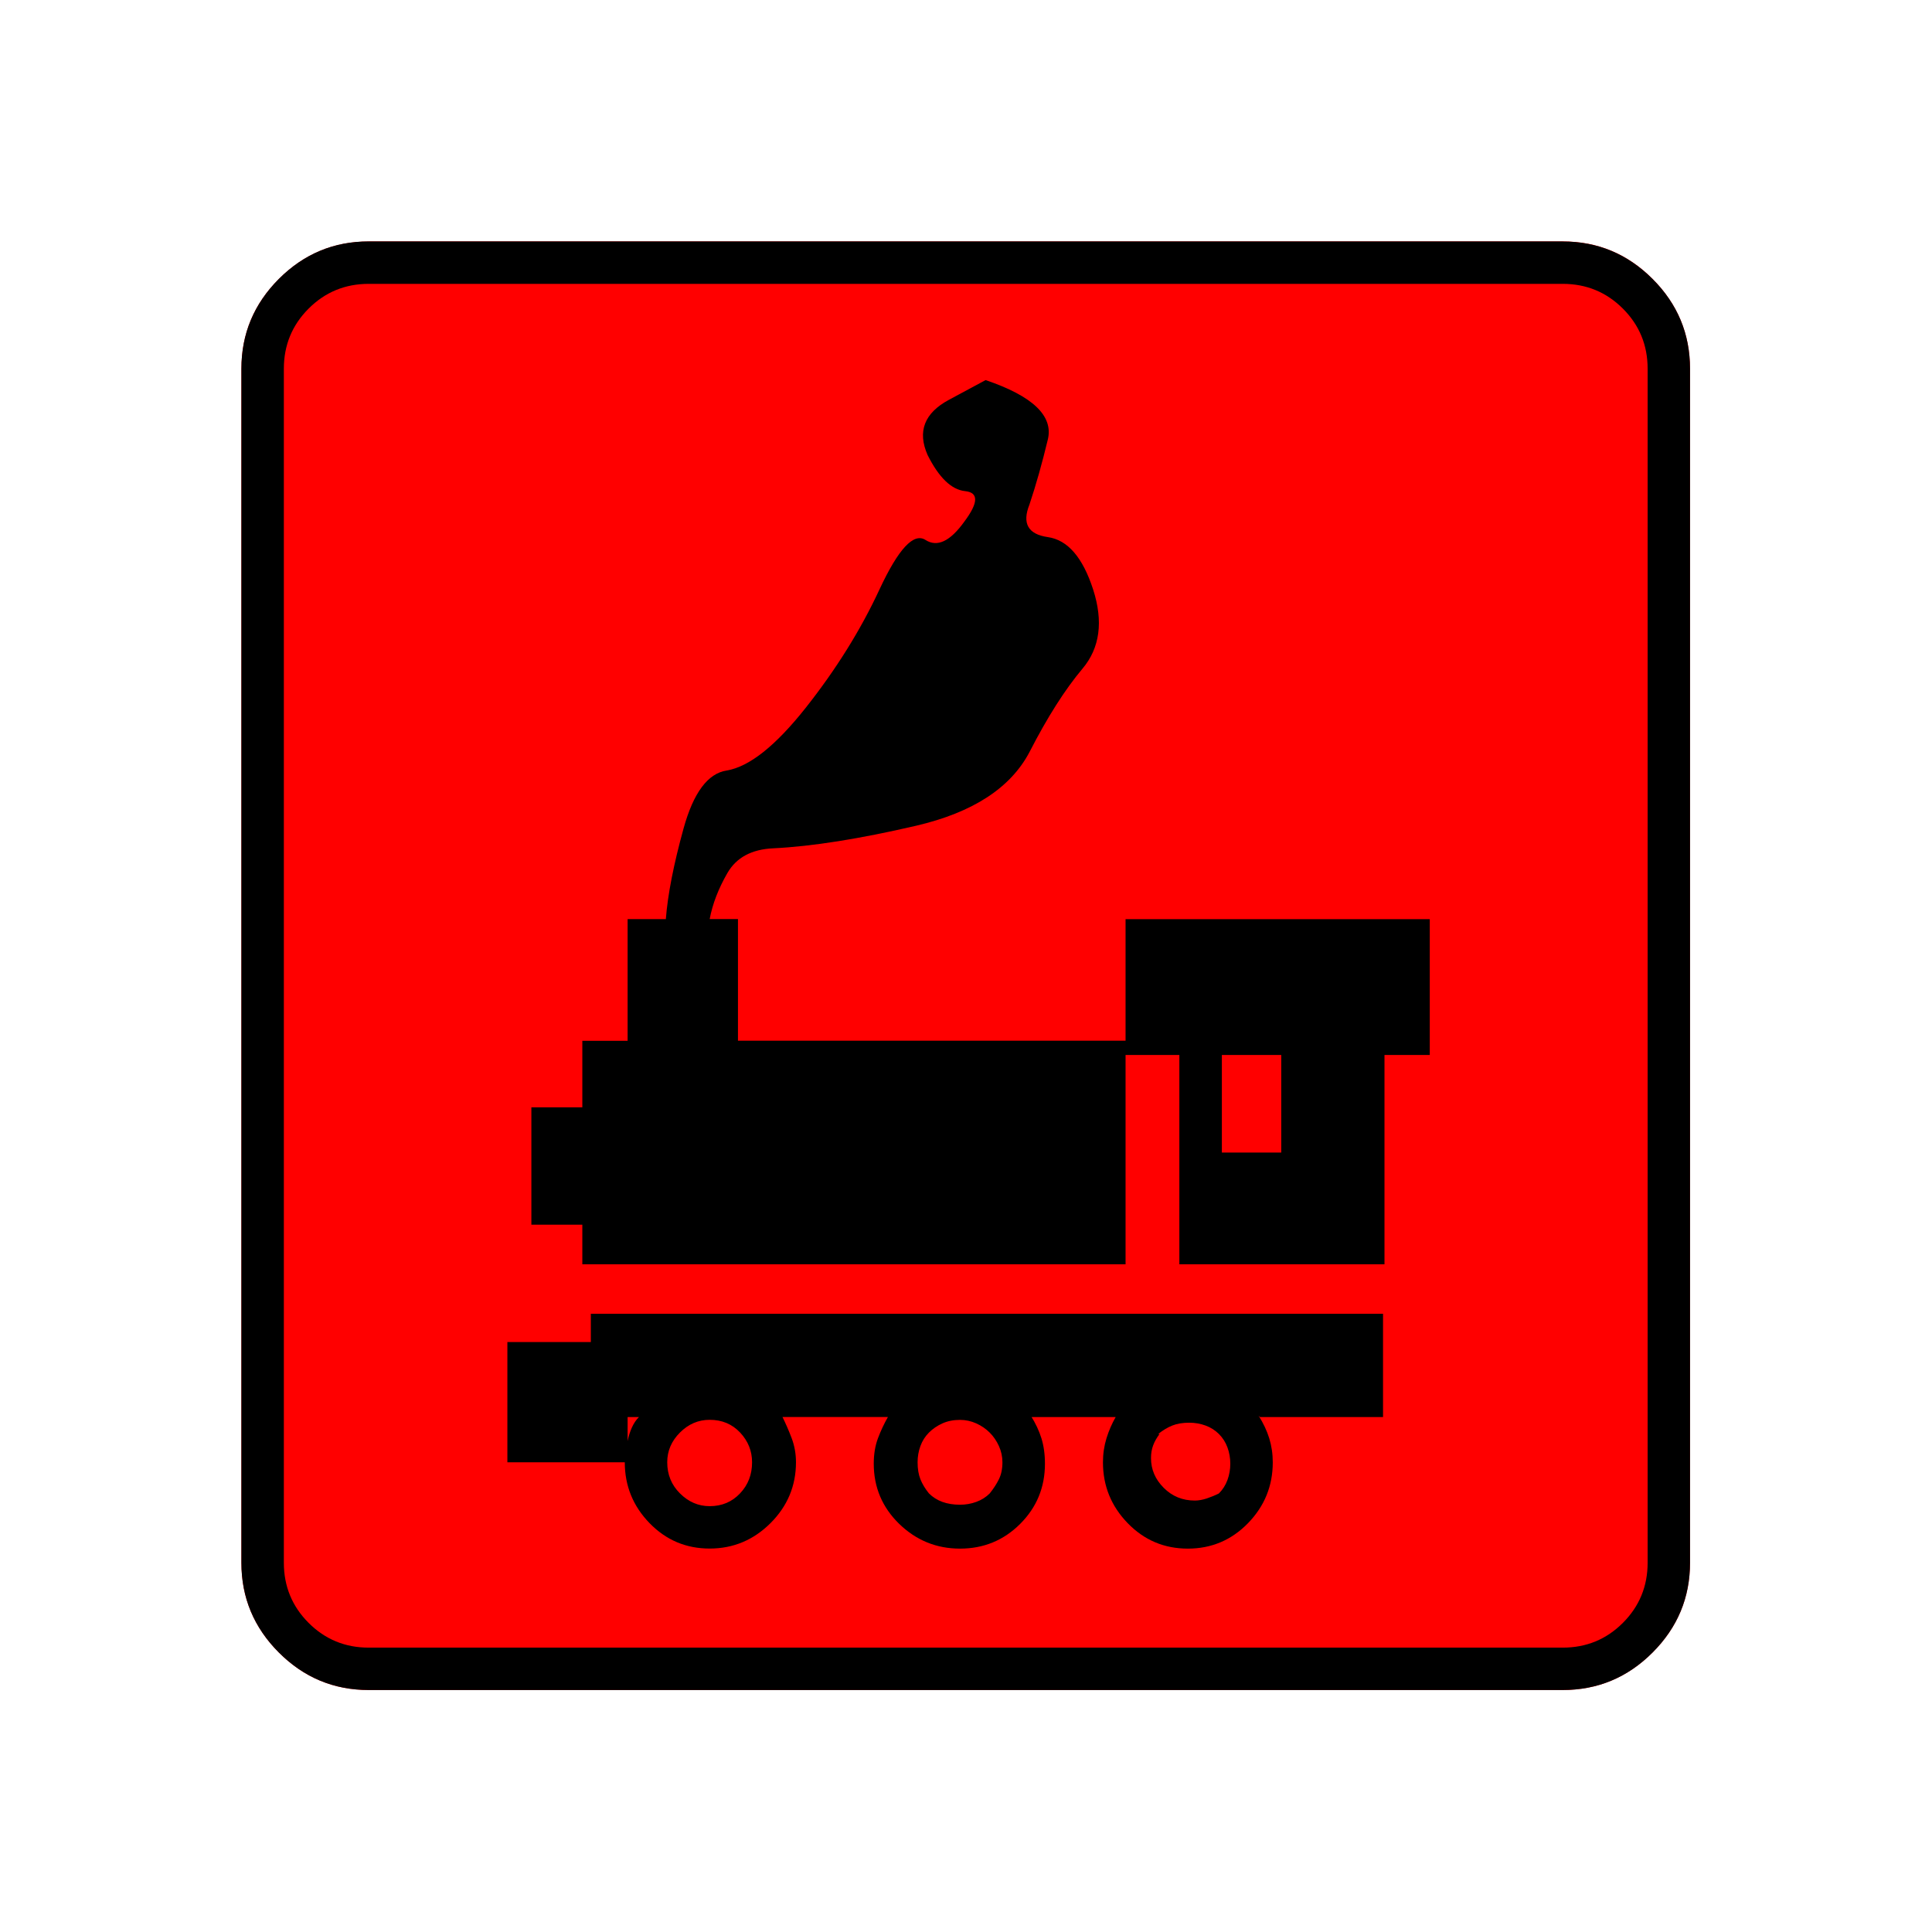 <?xml version="1.0" encoding="UTF-8" standalone="no"?>
<svg
   xmlns:dc="http://purl.org/dc/elements/1.1/"
   xmlns:cc="http://creativecommons.org/ns#"
   xmlns:rdf="http://www.w3.org/1999/02/22-rdf-syntax-ns#"
   xmlns:svg="http://www.w3.org/2000/svg"
   xmlns="http://www.w3.org/2000/svg"
   xmlns:sodipodi="http://sodipodi.sourceforge.net/DTD/sodipodi-0.dtd"
   xmlns:inkscape="http://www.inkscape.org/namespaces/inkscape"
   width="20"
   height="20"
   viewBox="0 0 20 20"
   version="1.2"
   id="svg38"
   sodipodi:docname="60203020132.svg"
   inkscape:version="0.92.4 (5da689c313, 2019-01-14)">
  <sodipodi:namedview
     pagecolor="#ffffff"
     bordercolor="#666666"
     borderopacity="1"
     objecttolerance="10"
     gridtolerance="10"
     guidetolerance="10"
     inkscape:pageopacity="0"
     inkscape:pageshadow="2"
     inkscape:window-width="1920"
     inkscape:window-height="1017"
     id="namedview40"
     showgrid="false"
     inkscape:zoom="11.8"
     inkscape:cx="-5.2542373"
     inkscape:cy="10"
     inkscape:window-x="-8"
     inkscape:window-y="-8"
     inkscape:window-maximized="1"
     inkscape:current-layer="svg38" />
  <title
     id="title2">Qt SVG Document</title>
  <desc
     id="desc4">Generated with Qt</desc>
  <defs
     id="defs6" />
  <g
     id="g36"
     transform="matrix(0.652,0,0,0.652,-0.435,-0.435)"
     style="fill:none;fill-rule:evenodd;stroke:#000000;stroke-width:1;stroke-linecap:square;stroke-linejoin:bevel">
    <g
       transform="translate(16,16)"
       font-size="8.25"
       font-weight="400"
       font-style="normal"
       id="g8"
       style="font-style:normal;font-weight:400;font-size:8.25px;font-family:'MS Shell Dlg 2';fill:none;stroke:#000000;stroke-width:1;stroke-linecap:square;stroke-linejoin:bevel;stroke-opacity:1" />
    <g
       transform="matrix(1.333,0,0,1.333,16,16)"
       font-size="8.25"
       font-weight="400"
       font-style="normal"
       id="g10"
       style="font-style:normal;font-weight:400;font-size:8.25px;font-family:'MS Shell Dlg 2';fill:none;stroke:#000000;stroke-width:1;stroke-linecap:square;stroke-linejoin:bevel;stroke-opacity:1" />
    <g
       transform="translate(4.5,23.188)"
       font-size="17.008"
       font-weight="400"
       font-style="normal"
       id="g14"
       style="font-style:normal;font-weight:400;font-size:17.008px;font-family:icomoon;fill:#ff0000;fill-opacity:1;stroke:none">
      <path
         d="M 2.021,-18.688 H 20.979 c 0.554,0 1.03,0.198 1.426,0.595 C 22.802,-17.695 23,-17.22 23,-16.666 V 2.291 C 23,2.845 22.802,3.32 22.405,3.717 22.008,4.114 21.533,4.312 20.979,4.312 H 2.021 C 1.467,4.312 0.992,4.114 0.595,3.717 0.198,3.32 0,2.845 0,2.291 V -16.666 c 0,-0.554 0.198,-1.03 0.595,-1.426 0.397,-0.397 0.872,-0.595 1.426,-0.595"
         id="path12"
         inkscape:connector-curvature="0"
         style="vector-effect:none;fill-rule:nonzero" />
    </g>
    <g
       transform="matrix(1.333,0,0,1.333,16,16)"
       font-size="8.25"
       font-weight="400"
       font-style="normal"
       id="g16"
       style="font-style:normal;font-weight:400;font-size:8.25px;font-family:'MS Shell Dlg 2';fill:none;stroke:#000000;stroke-width:1;stroke-linecap:square;stroke-linejoin:bevel;stroke-opacity:1" />
    <g
       transform="translate(16,16)"
       font-size="8.25"
       font-weight="400"
       font-style="normal"
       id="g18"
       style="font-style:normal;font-weight:400;font-size:8.25px;font-family:'MS Shell Dlg 2';fill:none;stroke:#000000;stroke-width:1;stroke-linecap:square;stroke-linejoin:bevel;stroke-opacity:1" />
    <g
       font-size="8.25"
       font-weight="400"
       font-style="normal"
       id="g20"
       style="font-style:normal;font-weight:400;font-size:8.25px;font-family:'MS Shell Dlg 2';fill:none;stroke:#000000;stroke-width:1;stroke-linecap:square;stroke-linejoin:bevel;stroke-opacity:1" />
    <g
       transform="translate(16,16)"
       font-size="8.25"
       font-weight="400"
       font-style="normal"
       id="g22"
       style="font-style:normal;font-weight:400;font-size:8.25px;font-family:'MS Shell Dlg 2';fill:none;stroke:#000000;stroke-width:1;stroke-linecap:square;stroke-linejoin:bevel;stroke-opacity:1" />
    <g
       transform="matrix(1.333,0,0,1.333,16,16)"
       font-size="8.25"
       font-weight="400"
       font-style="normal"
       id="g24"
       style="font-style:normal;font-weight:400;font-size:8.25px;font-family:'MS Shell Dlg 2';fill:none;stroke:#000000;stroke-width:1;stroke-linecap:square;stroke-linejoin:bevel;stroke-opacity:1" />
    <g
       transform="translate(4.5,23.188)"
       font-size="17.008"
       font-weight="400"
       font-style="normal"
       id="g28"
       style="font-style:normal;font-weight:400;font-size:17.008px;font-family:icomoon;fill:#000000;fill-opacity:1;stroke:none">
      <path
         d="m 20.979,-18.014 c 0.374,0 0.693,0.131 0.955,0.393 0.262,0.262 0.393,0.58 0.393,0.955 V 2.291 c 0,0.374 -0.131,0.693 -0.393,0.955 -0.262,0.262 -0.58,0.393 -0.955,0.393 H 2.021 C 1.647,3.639 1.329,3.508 1.067,3.246 0.805,2.984 0.674,2.665 0.674,2.291 V -16.666 c 0,-0.374 0.131,-0.693 0.393,-0.955 0.262,-0.262 0.58,-0.393 0.955,-0.393 H 20.979 m 0,-0.674 H 2.021 c -0.554,0 -1.029,0.198 -1.426,0.595 C 0.198,-17.695 0,-17.22 0,-16.666 V 2.291 C 0,2.845 0.198,3.32 0.595,3.717 0.992,4.114 1.467,4.312 2.021,4.312 H 20.979 c 0.554,0 1.03,-0.198 1.426,-0.595 C 22.802,3.32 23,2.845 23,2.291 V -16.666 c 0,-0.554 -0.198,-1.03 -0.595,-1.426 -0.397,-0.397 -0.872,-0.595 -1.426,-0.595 M 5.548,-1.213 H 4.223 v 1.909 h 1.864 c 0,0.374 0.131,0.696 0.393,0.966 0.262,0.27 0.58,0.404 0.955,0.404 0.374,0 0.696,-0.135 0.966,-0.404 C 8.67,1.393 8.805,1.071 8.805,0.696 8.805,0.562 8.782,0.434 8.737,0.314 8.692,0.195 8.64,0.075 8.58,-0.045 v 0.022 H 10.265 C 10.205,0.082 10.152,0.195 10.107,0.314 10.062,0.434 10.04,0.569 10.04,0.719 c 0,0.374 0.135,0.693 0.404,0.955 0.27,0.262 0.592,0.393 0.966,0.393 0.374,0 0.693,-0.131 0.955,-0.393 0.262,-0.262 0.393,-0.58 0.393,-0.955 0,-0.15 -0.019,-0.285 -0.056,-0.404 -0.037,-0.12 -0.094,-0.24 -0.169,-0.359 v 0.022 h 1.348 c -0.06,0.105 -0.109,0.217 -0.146,0.337 -0.037,0.12 -0.056,0.247 -0.056,0.382 0,0.374 0.131,0.696 0.393,0.966 0.262,0.27 0.58,0.404 0.955,0.404 0.374,0 0.693,-0.135 0.955,-0.404 0.262,-0.27 0.393,-0.591 0.393,-0.966 0,-0.135 -0.019,-0.262 -0.056,-0.382 -0.037,-0.12 -0.094,-0.24 -0.169,-0.359 l 0.022,0.022 H 18.126 V -1.662 H 5.548 v 0.449 M 11.882,1.19 C 11.822,1.25 11.751,1.295 11.668,1.325 11.586,1.355 11.5,1.37 11.41,1.37 11.305,1.37 11.212,1.355 11.129,1.325 11.047,1.295 10.976,1.25 10.916,1.19 10.856,1.116 10.811,1.041 10.781,0.966 c -0.03,-0.075 -0.045,-0.165 -0.045,-0.27 0,-0.09 0.015,-0.176 0.045,-0.258 0.03,-0.082 0.075,-0.153 0.135,-0.213 0.06,-0.06 0.131,-0.109 0.213,-0.146 0.082,-0.037 0.176,-0.056 0.281,-0.056 0.09,0 0.176,0.019 0.258,0.056 0.082,0.037 0.153,0.086 0.213,0.146 0.06,0.06 0.109,0.131 0.146,0.213 0.037,0.082 0.056,0.168 0.056,0.258 0,0.105 -0.019,0.195 -0.056,0.27 -0.037,0.075 -0.086,0.15 -0.146,0.225 m 3.639,0 c -0.06,0.03 -0.123,0.056 -0.191,0.079 -0.067,0.022 -0.131,0.034 -0.191,0.034 -0.195,0 -0.359,-0.067 -0.494,-0.202 -0.135,-0.135 -0.202,-0.292 -0.202,-0.472 0,-0.075 0.011,-0.142 0.034,-0.202 0.022,-0.06 0.056,-0.12 0.101,-0.18 h -0.022 c 0.075,-0.06 0.15,-0.105 0.225,-0.135 0.075,-0.03 0.165,-0.045 0.27,-0.045 0.09,0 0.176,0.015 0.258,0.045 0.082,0.03 0.153,0.075 0.213,0.135 0.06,0.06 0.105,0.131 0.135,0.213 0.03,0.082 0.045,0.168 0.045,0.258 0,0.09 -0.015,0.176 -0.045,0.258 -0.03,0.082 -0.075,0.153 -0.135,0.213 M 7.435,1.393 C 7.255,1.393 7.098,1.325 6.963,1.19 6.828,1.056 6.761,0.891 6.761,0.696 c 0,-0.18 0.067,-0.337 0.202,-0.472 0.135,-0.135 0.292,-0.202 0.472,-0.202 0.195,0 0.356,0.067 0.483,0.202 C 8.045,0.359 8.108,0.517 8.108,0.696 8.108,0.891 8.045,1.056 7.917,1.19 7.79,1.325 7.629,1.393 7.435,1.393 M 6.132,0.359 V -0.022 H 6.312 C 6.267,0.022 6.229,0.079 6.199,0.146 6.169,0.213 6.147,0.285 6.132,0.359 M 14.038,-7.929 v 1.932 H 7.884 V -7.929 H 7.435 c 0.045,-0.24 0.139,-0.483 0.281,-0.73 0.142,-0.247 0.386,-0.378 0.73,-0.393 0.614,-0.03 1.37,-0.15 2.269,-0.359 0.898,-0.21 1.497,-0.599 1.797,-1.168 0.284,-0.554 0.565,-0.996 0.842,-1.325 0.277,-0.329 0.333,-0.749 0.169,-1.258 -0.165,-0.509 -0.404,-0.786 -0.719,-0.831 -0.314,-0.045 -0.412,-0.217 -0.292,-0.517 0.105,-0.314 0.202,-0.659 0.292,-1.033 0.09,-0.374 -0.239,-0.689 -0.988,-0.943 0,0 -0.195,0.105 -0.584,0.314 -0.389,0.21 -0.502,0.502 -0.337,0.876 0.18,0.359 0.378,0.55 0.595,0.573 0.217,0.022 0.213,0.183 -0.011,0.483 -0.225,0.314 -0.43,0.412 -0.618,0.292 -0.187,-0.12 -0.43,0.142 -0.73,0.786 -0.299,0.644 -0.689,1.269 -1.168,1.875 -0.479,0.606 -0.898,0.94 -1.258,1 -0.299,0.045 -0.528,0.352 -0.685,0.921 -0.157,0.569 -0.251,1.048 -0.281,1.438 H 6.132 v 1.932 H 5.413 v 1.056 h -0.809 v 1.864 h 0.809 v 0.629 h 8.625 v -3.324 h 0.854 v 3.324 h 3.257 v -3.324 h 0.719 v -2.156 h -4.829 m 2.471,3.706 h -0.943 v -1.55 h 0.943 v 1.55"
         id="path26"
         inkscape:connector-curvature="0"
         style="vector-effect:none;fill-rule:nonzero" />
    </g>
    <g
       transform="matrix(1.333,0,0,1.333,16,16)"
       font-size="8.25"
       font-weight="400"
       font-style="normal"
       id="g30"
       style="font-style:normal;font-weight:400;font-size:8.25px;font-family:'MS Shell Dlg 2';fill:none;stroke:#000000;stroke-width:1;stroke-linecap:square;stroke-linejoin:bevel;stroke-opacity:1" />
    <g
       transform="translate(16,16)"
       font-size="8.25"
       font-weight="400"
       font-style="normal"
       id="g32"
       style="font-style:normal;font-weight:400;font-size:8.25px;font-family:'MS Shell Dlg 2';fill:none;stroke:#000000;stroke-width:1;stroke-linecap:square;stroke-linejoin:bevel;stroke-opacity:1" />
    <g
       font-size="8.25"
       font-weight="400"
       font-style="normal"
       id="g34"
       style="font-style:normal;font-weight:400;font-size:8.25px;font-family:'MS Shell Dlg 2';fill:none;stroke:#000000;stroke-width:1;stroke-linecap:square;stroke-linejoin:bevel;stroke-opacity:1" />
  </g>
</svg>
